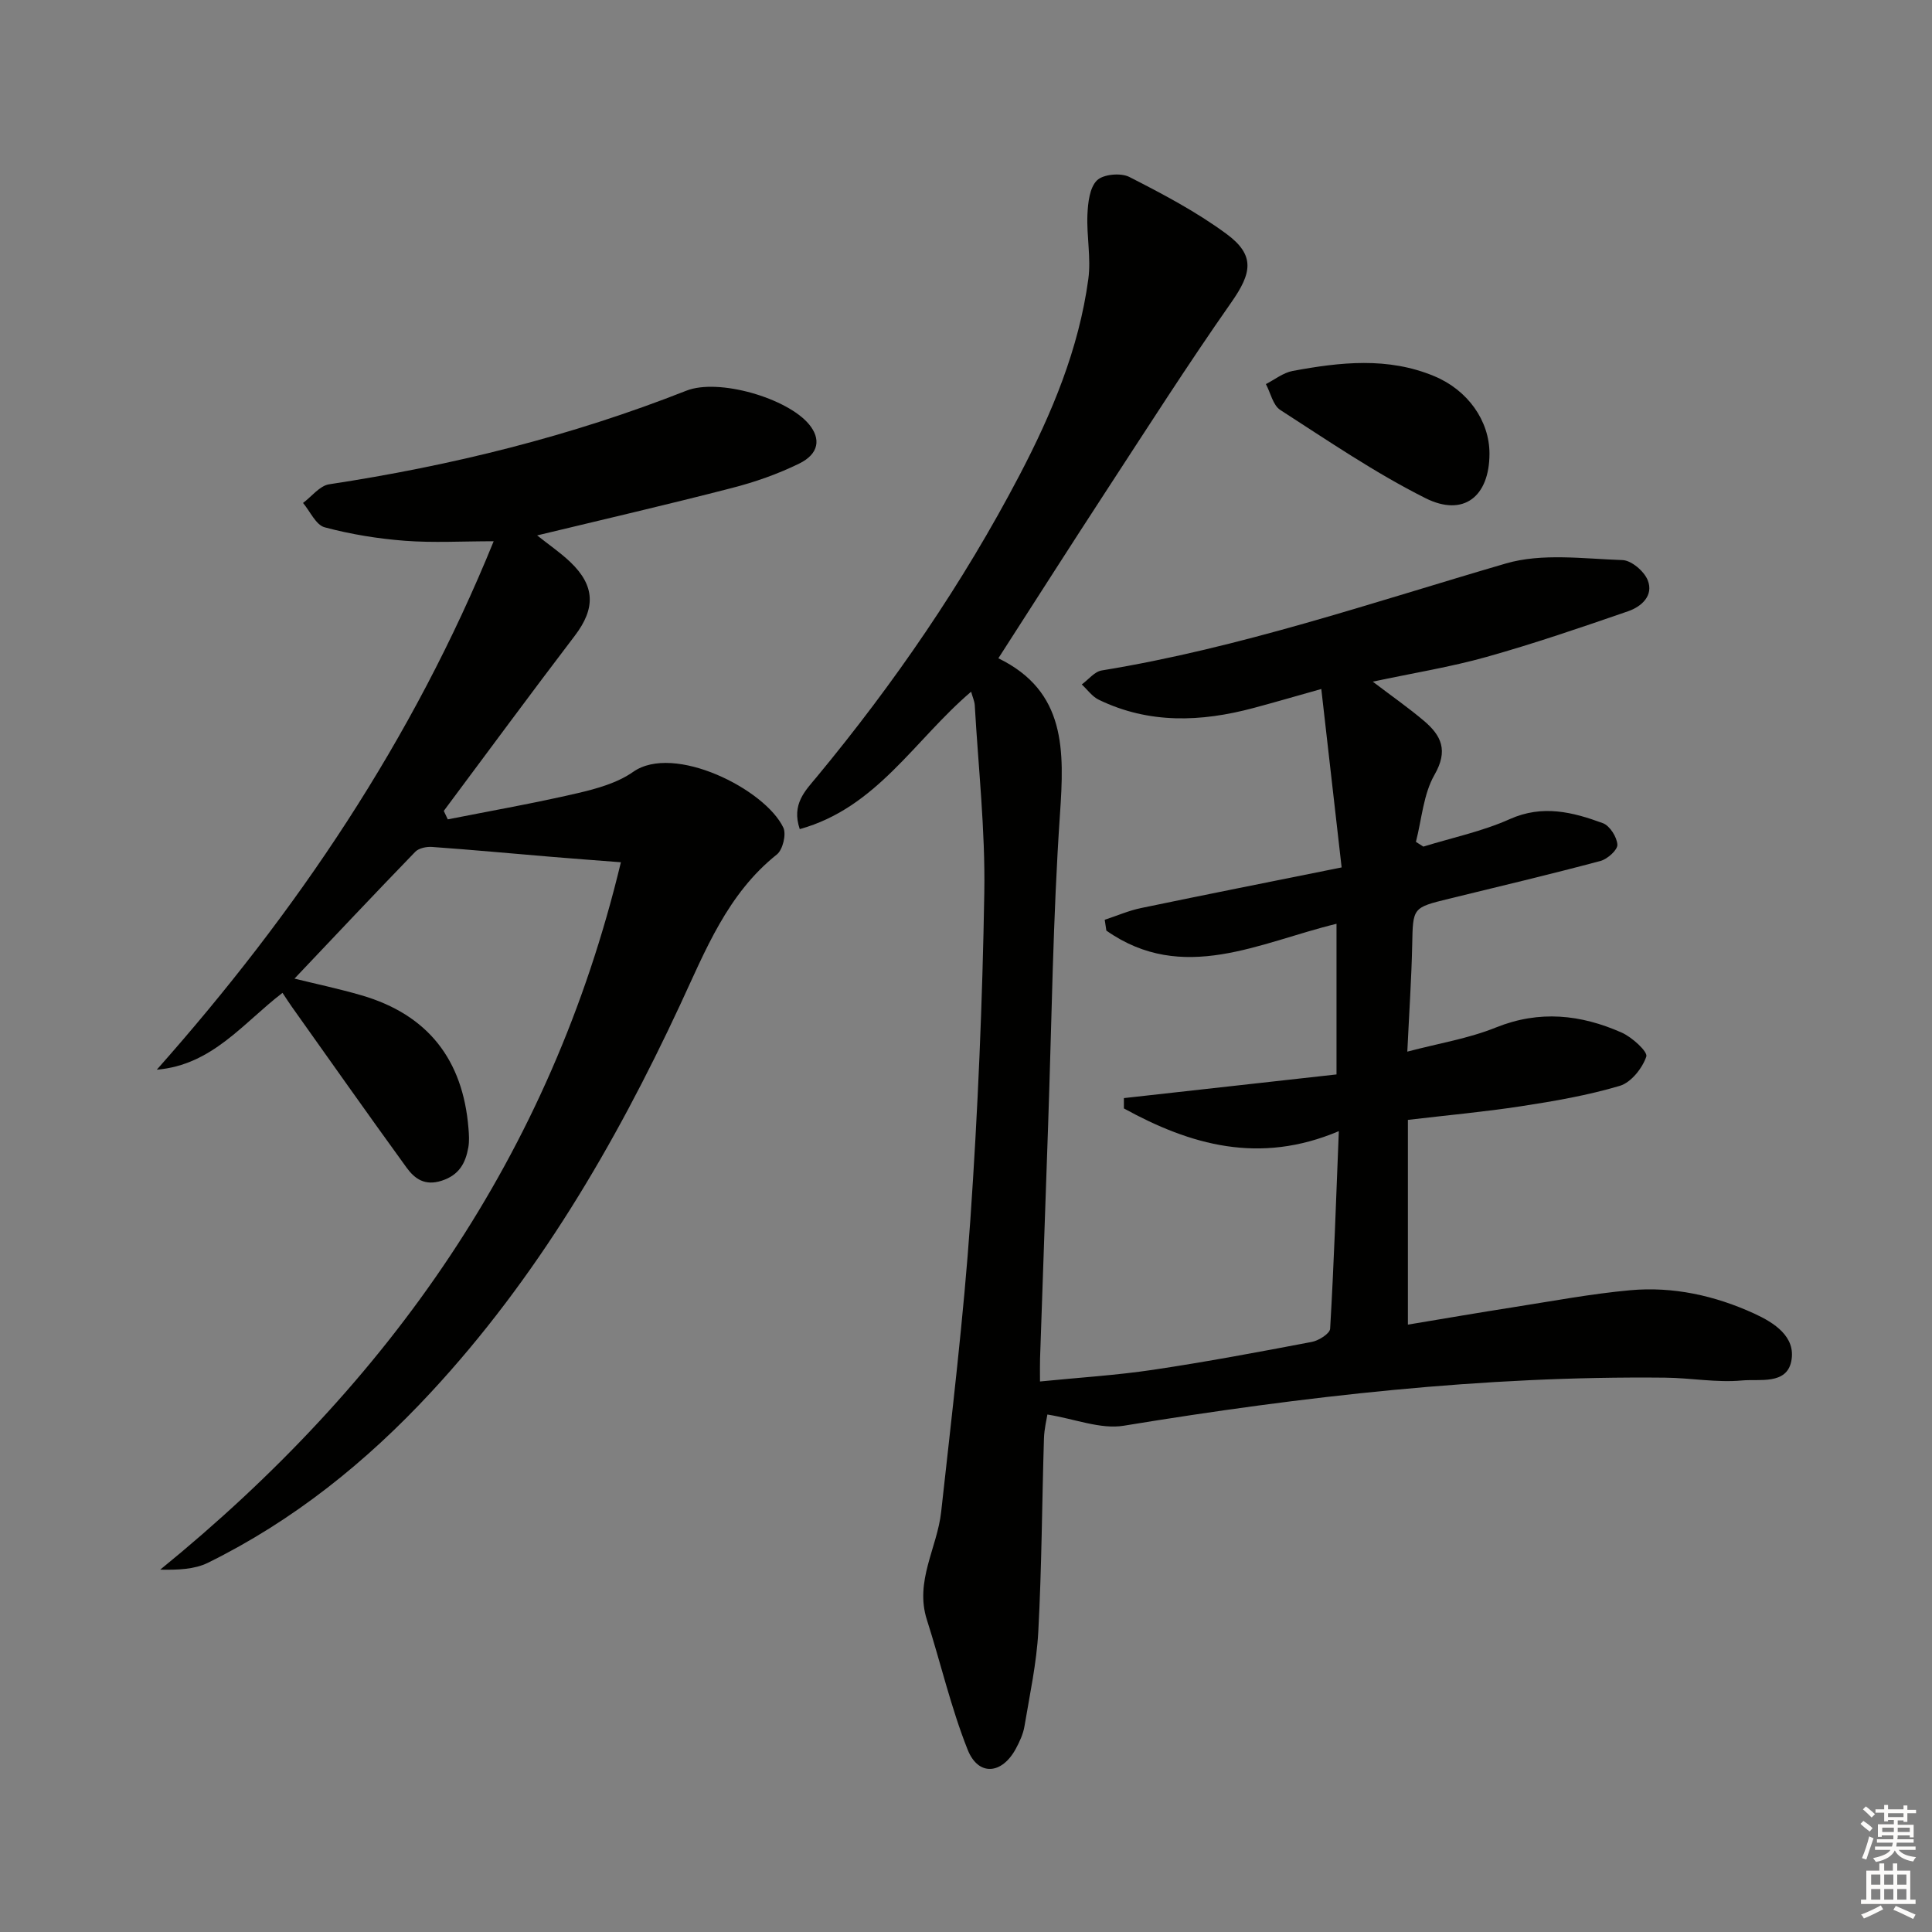 <svg enable-background="new 0 0 400 400" viewBox="0 0 400 400" xmlns="http://www.w3.org/2000/svg"><rect x="0" y="0" width="400" height="400" fill="#808080" stroke="none"/><g fill="#010100"><path d="m201.06 143.21c-11.77 10.04-19.57 24.04-35.48 28.45-1.75-5.18 1.15-7.95 3.52-10.81 16.07-19.41 30.25-40.08 41.95-62.41 6.74-12.87 12.32-26.2 14.28-40.7.58-4.34-.38-8.87-.19-13.29.11-2.46.44-5.58 1.97-7.1 1.29-1.28 4.93-1.61 6.69-.72 6.91 3.52 13.87 7.19 20.09 11.77 6.03 4.43 5.31 8.11 1.03 14.22-9.06 12.93-17.56 26.26-26.19 39.48-7.26 11.12-14.39 22.32-22.03 34.19 14.06 6.84 13.66 19.11 12.75 32.36-1.46 21.4-1.7 42.89-2.45 64.34-.56 16.12-1.12 32.24-1.67 48.36-.04 1.3-.01 2.59-.01 4.67 8.06-.81 15.79-1.28 23.43-2.42 10.99-1.64 21.92-3.69 32.84-5.77 1.44-.27 3.74-1.72 3.8-2.73.78-13.27 1.23-26.56 1.8-40.91-16.45 6.98-30.75 2.85-44.5-4.7 0-.71 0-1.43 0-2.14 14.63-1.63 29.27-3.26 44.02-4.9 0-10.96 0-20.91 0-31.19-15.91 3.85-31.82 12.55-47.65 1.41-.11-.75-.23-1.5-.34-2.24 2.51-.82 4.96-1.9 7.53-2.43 13.44-2.8 26.92-5.47 41.52-8.41-1.42-12.46-2.78-24.38-4.21-36.94-5.51 1.55-9.75 2.79-14.02 3.93-10.87 2.91-21.64 3.34-32.06-1.71-1.36-.66-2.35-2.09-3.51-3.16 1.37-1 2.64-2.66 4.13-2.9 28.63-4.67 55.96-14.06 83.68-22.15 7.5-2.19 16.08-.97 24.14-.7 1.85.06 4.48 2.31 5.22 4.16 1.28 3.18-1.29 5.48-4.05 6.43-9.71 3.35-19.44 6.69-29.32 9.46-7.47 2.1-15.18 3.33-23.55 5.12 3.94 3 7.39 5.4 10.58 8.1 3.6 3.04 5.09 6.14 2.21 11.16-2.32 4.04-2.65 9.23-3.86 13.91.51.33 1.03.65 1.54.98 5.99-1.85 12.22-3.15 17.89-5.69 6.8-3.04 13.03-1.46 19.28.84 1.43.53 2.91 2.87 3 4.45.07 1.08-2.05 2.98-3.49 3.37-10.42 2.78-20.91 5.27-31.39 7.83-7.56 1.85-7.44 1.84-7.6 9.57-.15 6.94-.62 13.87-1.01 22.08 6.47-1.71 12.68-2.71 18.37-5.01 9-3.62 17.56-2.67 26 1.06 2.15.95 5.45 3.96 5.11 4.97-.82 2.42-3.15 5.36-5.48 6.06-6.64 1.97-13.55 3.17-20.42 4.22-7.69 1.18-15.45 1.88-23.46 2.83v42.39c7.53-1.25 14.69-2.49 21.88-3.61 8.03-1.26 16.05-2.77 24.13-3.51 8.91-.81 17.56 1.11 25.67 4.82 4.13 1.89 8.7 4.78 7.7 9.86-.98 4.95-6.61 3.66-10.2 4-5.24.49-10.6-.53-15.91-.58-37.69-.4-74.96 3.86-112.09 9.95-4.82.79-10.12-1.41-15.82-2.32-.14.94-.65 2.95-.71 4.98-.41 13.31-.46 26.63-1.17 39.92-.35 6.59-1.78 13.13-2.87 19.67-.27 1.6-1 3.17-1.78 4.62-2.88 5.34-7.77 5.75-9.98.2-3.46-8.71-5.58-17.95-8.44-26.9-2.55-7.98 2.14-14.89 2.96-22.35 2.21-20.13 4.64-40.25 6.04-60.44 1.56-22.55 2.51-45.17 2.89-67.78.21-12.93-1.24-25.89-1.98-38.83-.07-.82-.43-1.59-.75-2.74z"/><path d="m111.21 110.85c2.54 2.02 4.86 3.6 6.86 5.51 5.19 4.95 5.23 9.63.93 15.27-9.15 12-18.09 24.16-27.12 36.26.28.58.55 1.16.83 1.75 8.94-1.77 17.94-3.35 26.81-5.41 4.01-.93 8.29-2.12 11.58-4.43 8.42-5.91 27.29 3.58 31.08 11.55.66 1.39-.12 4.59-1.34 5.56-10.24 8.16-14.76 19.82-20.03 31.14-13.55 29.09-29.66 56.59-51.64 80.27-13.34 14.38-28.46 26.54-46.13 35.24-2.79 1.37-6.2 1.49-9.87 1.42 47.45-38.6 80.85-85.9 95.38-146.46-5.22-.4-9.78-.74-14.34-1.12-8.25-.69-16.5-1.46-24.76-2.05-1.15-.08-2.74.24-3.48 1.01-8.41 8.68-16.69 17.49-25 26.25 4.4 1.09 9.21 2.1 13.91 3.47 13.73 4.01 20.96 13.34 22.11 27.5.11 1.32.2 2.7-.03 3.99-.58 3.25-1.9 5.72-5.53 6.89-3.49 1.12-5.59-.42-7.27-2.74-8-11.03-15.85-22.17-23.74-33.28-.57-.8-1.1-1.64-1.93-2.88-8.12 6.2-14.51 14.93-26.03 15.91 28.94-32.63 53.01-68.22 69.75-109.41-6.57 0-12.52.35-18.4-.1-5.58-.43-11.2-1.34-16.6-2.79-1.81-.49-3-3.29-4.47-5.04 1.79-1.33 3.45-3.56 5.4-3.86 25.35-3.85 50.07-9.96 73.96-19.38 6.67-2.63 20.9 1.53 25.4 6.96 2.49 3 2.06 6.11-2 8.11-4.43 2.18-9.2 3.85-14 5.08-13.15 3.4-26.4 6.46-40.29 9.81z"/><path d="m308.38 93.94c-.01 8.84-5.34 13.16-13.25 9.2-10.45-5.24-20.2-11.91-30.06-18.26-1.52-.98-2.01-3.54-2.98-5.36 1.84-.94 3.6-2.36 5.54-2.72 9.83-1.82 19.71-2.94 29.34 1.09 6.93 2.89 11.42 9.24 11.41 16.05z"/></g><path d="m385.2 377.6.6-.6c.6.4 1.3.9 1.9 1.5l-.6.7c-.8-.6-1.4-1.1-1.9-1.6zm.3 7.1c.6-1.4 1.1-2.9 1.5-4.5.3.1.6.3.9.4-.5 1.4-1 2.9-1.5 4.4zm.2-10.1.6-.6c.7.5 1.3 1.1 1.9 1.6l-.7.7c-.6-.6-1.2-1.2-1.8-1.7zm8.4-.8h.8v.9h1.8v.7h-1.8v1.8h-.8v-.3h-1.2v.9h3.3v2.6h-.8v-.4h-2.5c0 .3 0 .6-.1.8h3.4v.7h-3.5c0 .3-.1.6-.1.8h4v.7h-3.5c.7.9 1.9 1.3 3.6 1.5-.2.2-.4.5-.6.9-1.9-.3-3.2-1.1-3.8-2.3-.5 1.1-1.8 2-3.9 2.4-.2-.3-.4-.5-.6-.8 1.9-.4 3.1-.9 3.6-1.7h-3.2v-.7h3.5c.1-.2.1-.5.2-.8h-3.3v-.7h3.4c0-.2 0-.5 0-.8h-2.4v.3h-.8v-2.6h3.3v-.9h-1.2v.3h-.8v-1.8h-1.8v-.7h1.8v-.9h.8v.9h3.2zm-4.4 5.5h2.4c0-.3 0-.6 0-.9h-2.4zm1.2-3.1h3.2v-.8h-3.2zm4.4 2.2h-2.4v.9h2.5v-.9z" fill="#fcfbfa"/><path d="m389.2 385.8h.9v1.5h1.8v-1.5h.9v1.5h2.7v6h1.1v.9h-11.3v-.9h1.1v-6h2.7v-1.5zm.2 8.7.5.8c-1.2.6-2.5 1.3-4 1.9-.2-.3-.3-.6-.6-.8 1.6-.6 3-1.3 4.1-1.9zm-2-4.3h1.9v-2.1h-1.9zm0 3.1h1.9v-2.2h-1.9zm2.7-3.1h1.9v-2.1h-1.9zm0 3.1h1.9v-2.2h-1.9zm2.4 1.3c1.4.6 2.7 1.2 4.1 1.8l-.5.9c-1.5-.7-2.8-1.4-4.1-1.9zm2.2-6.5h-1.9v2.1h1.9zm-1.9 5.2h1.9v-2.2h-1.9z" fill="#fcfbfa"/></svg>